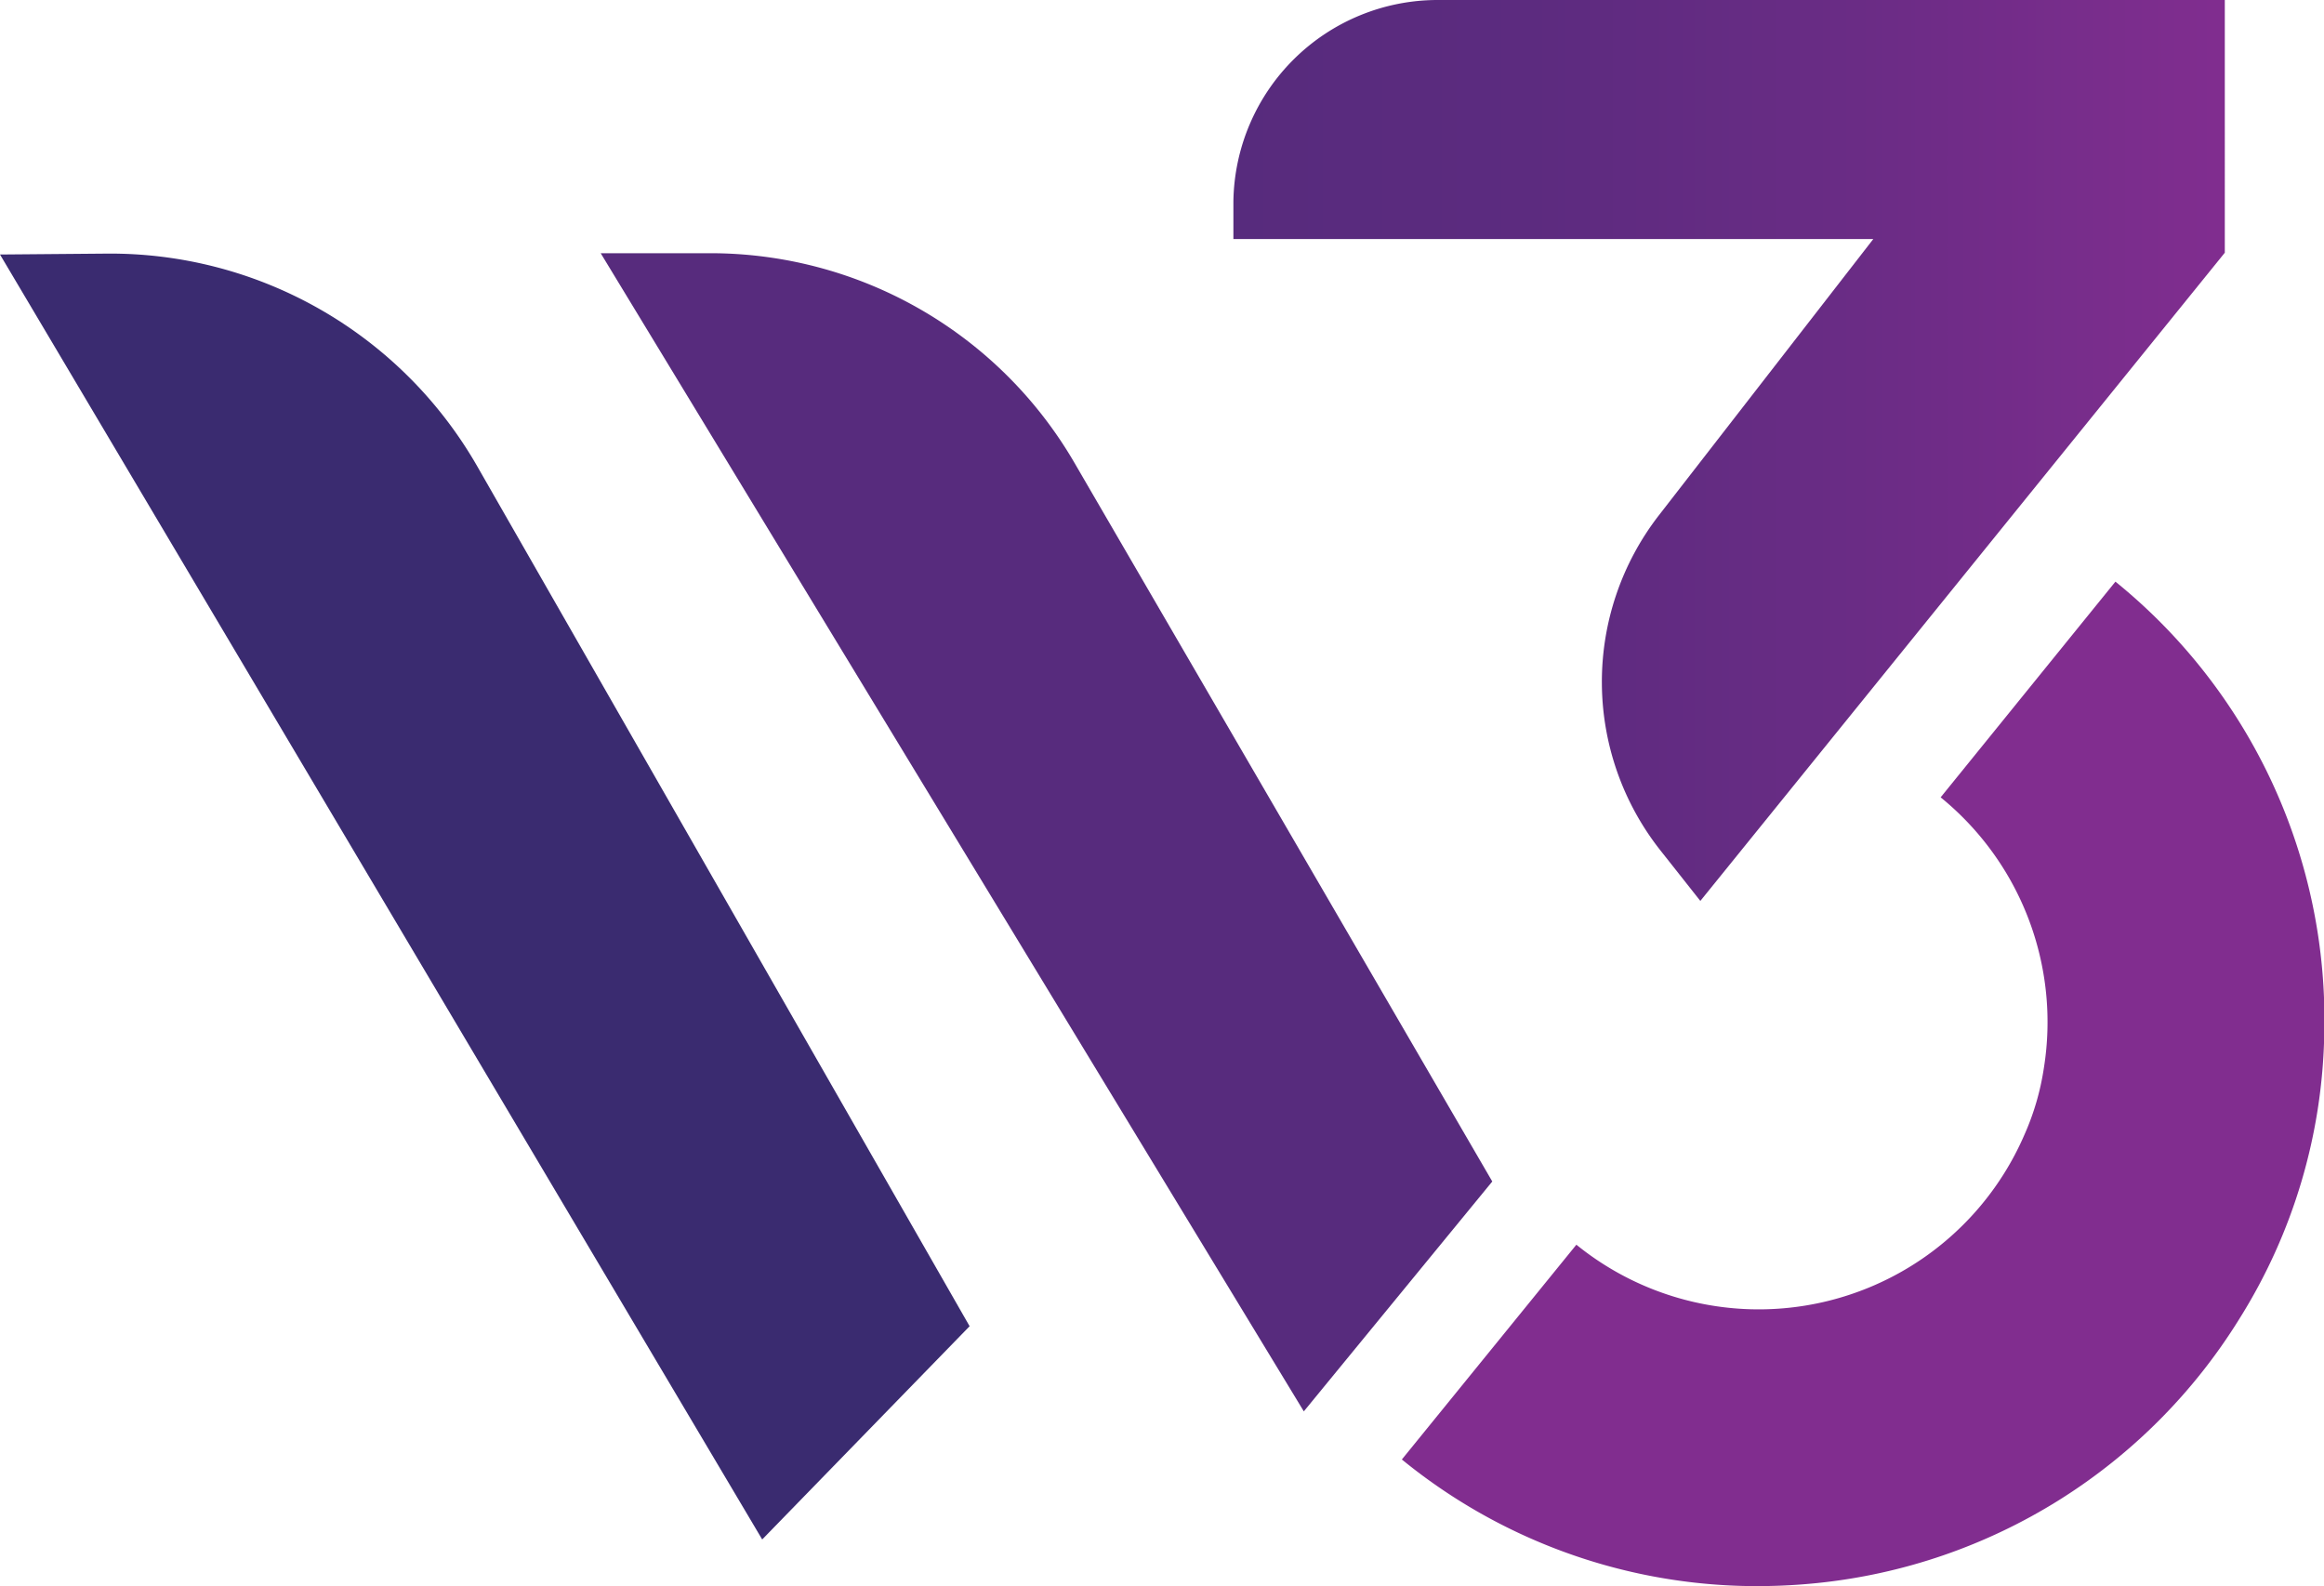<svg xmlns="http://www.w3.org/2000/svg" xmlns:xlink="http://www.w3.org/1999/xlink" viewBox="0 0 180.17 122.95"><defs><style>.cls-1{fill:#3a2b70;}.cls-2{fill:#572b7d;}.cls-3{fill:url(#linear-gradient);}.cls-4{fill:url(#linear-gradient-2);}.cls-5{fill:#812d8f;}</style><linearGradient id="linear-gradient" x1="95.62" y1="34.92" x2="172.46" y2="34.92" gradientUnits="userSpaceOnUse"><stop offset="0" stop-color="#572b7d"/><stop offset="0.3" stop-color="#5c2b7f"/><stop offset="0.63" stop-color="#6a2c85"/><stop offset="0.99" stop-color="#802d8f"/><stop offset="1" stop-color="#812d8f"/></linearGradient><linearGradient id="linear-gradient-2" x1="125.21" y1="102.71" x2="126.21" y2="102.71" gradientUnits="userSpaceOnUse"><stop offset="0" stop-color="#3a2b70"/><stop offset="0.21" stop-color="#402b73"/><stop offset="0.49" stop-color="#512c7a"/><stop offset="0.81" stop-color="#6d2c86"/><stop offset="1" stop-color="#812d8f"/></linearGradient></defs><g id="Layer_2" data-name="Layer 2"><g id="Layer_1-2" data-name="Layer 1"><path class="cls-1" d="M0,19.73l8.27-.07A32.8,32.8,0,0,1,37,36.15l38.17,66.66L59.09,119.34Z"/><path class="cls-2" d="M115.69,91.59l-14.61,17.82L46.57,19.63l8.34,0A32.65,32.65,0,0,1,83.27,35.83Z"/><path class="cls-3" d="M111.48,0h61V19.59L131.82,69.84l-3.09-3.91a21.07,21.07,0,0,1-.11-26l16.61-21.4H95.62s0-1.13,0-2.9A15.84,15.84,0,0,1,111.48,0Z"/><path class="cls-4" d="M126.21,102l-1,1.46.87-1.57Z"/><path d="M126.08,101.92l-.87,1.57,1-1.46-.13-.11Z"/><path class="cls-5" d="M135,122.94a43.53,43.53,0,0,1-26.32-9.8l13.53-16.65A22.44,22.44,0,0,0,156.93,88a20,20,0,0,0,1.52-5.19,22.46,22.46,0,0,0-8-21L164,45.09a43.69,43.69,0,0,1,16.19,35.07,43,43,0,0,1-6.57,22.06,43.71,43.71,0,0,1-32.75,20.5A45.6,45.6,0,0,1,135,122.94Z"/></g></g></svg>